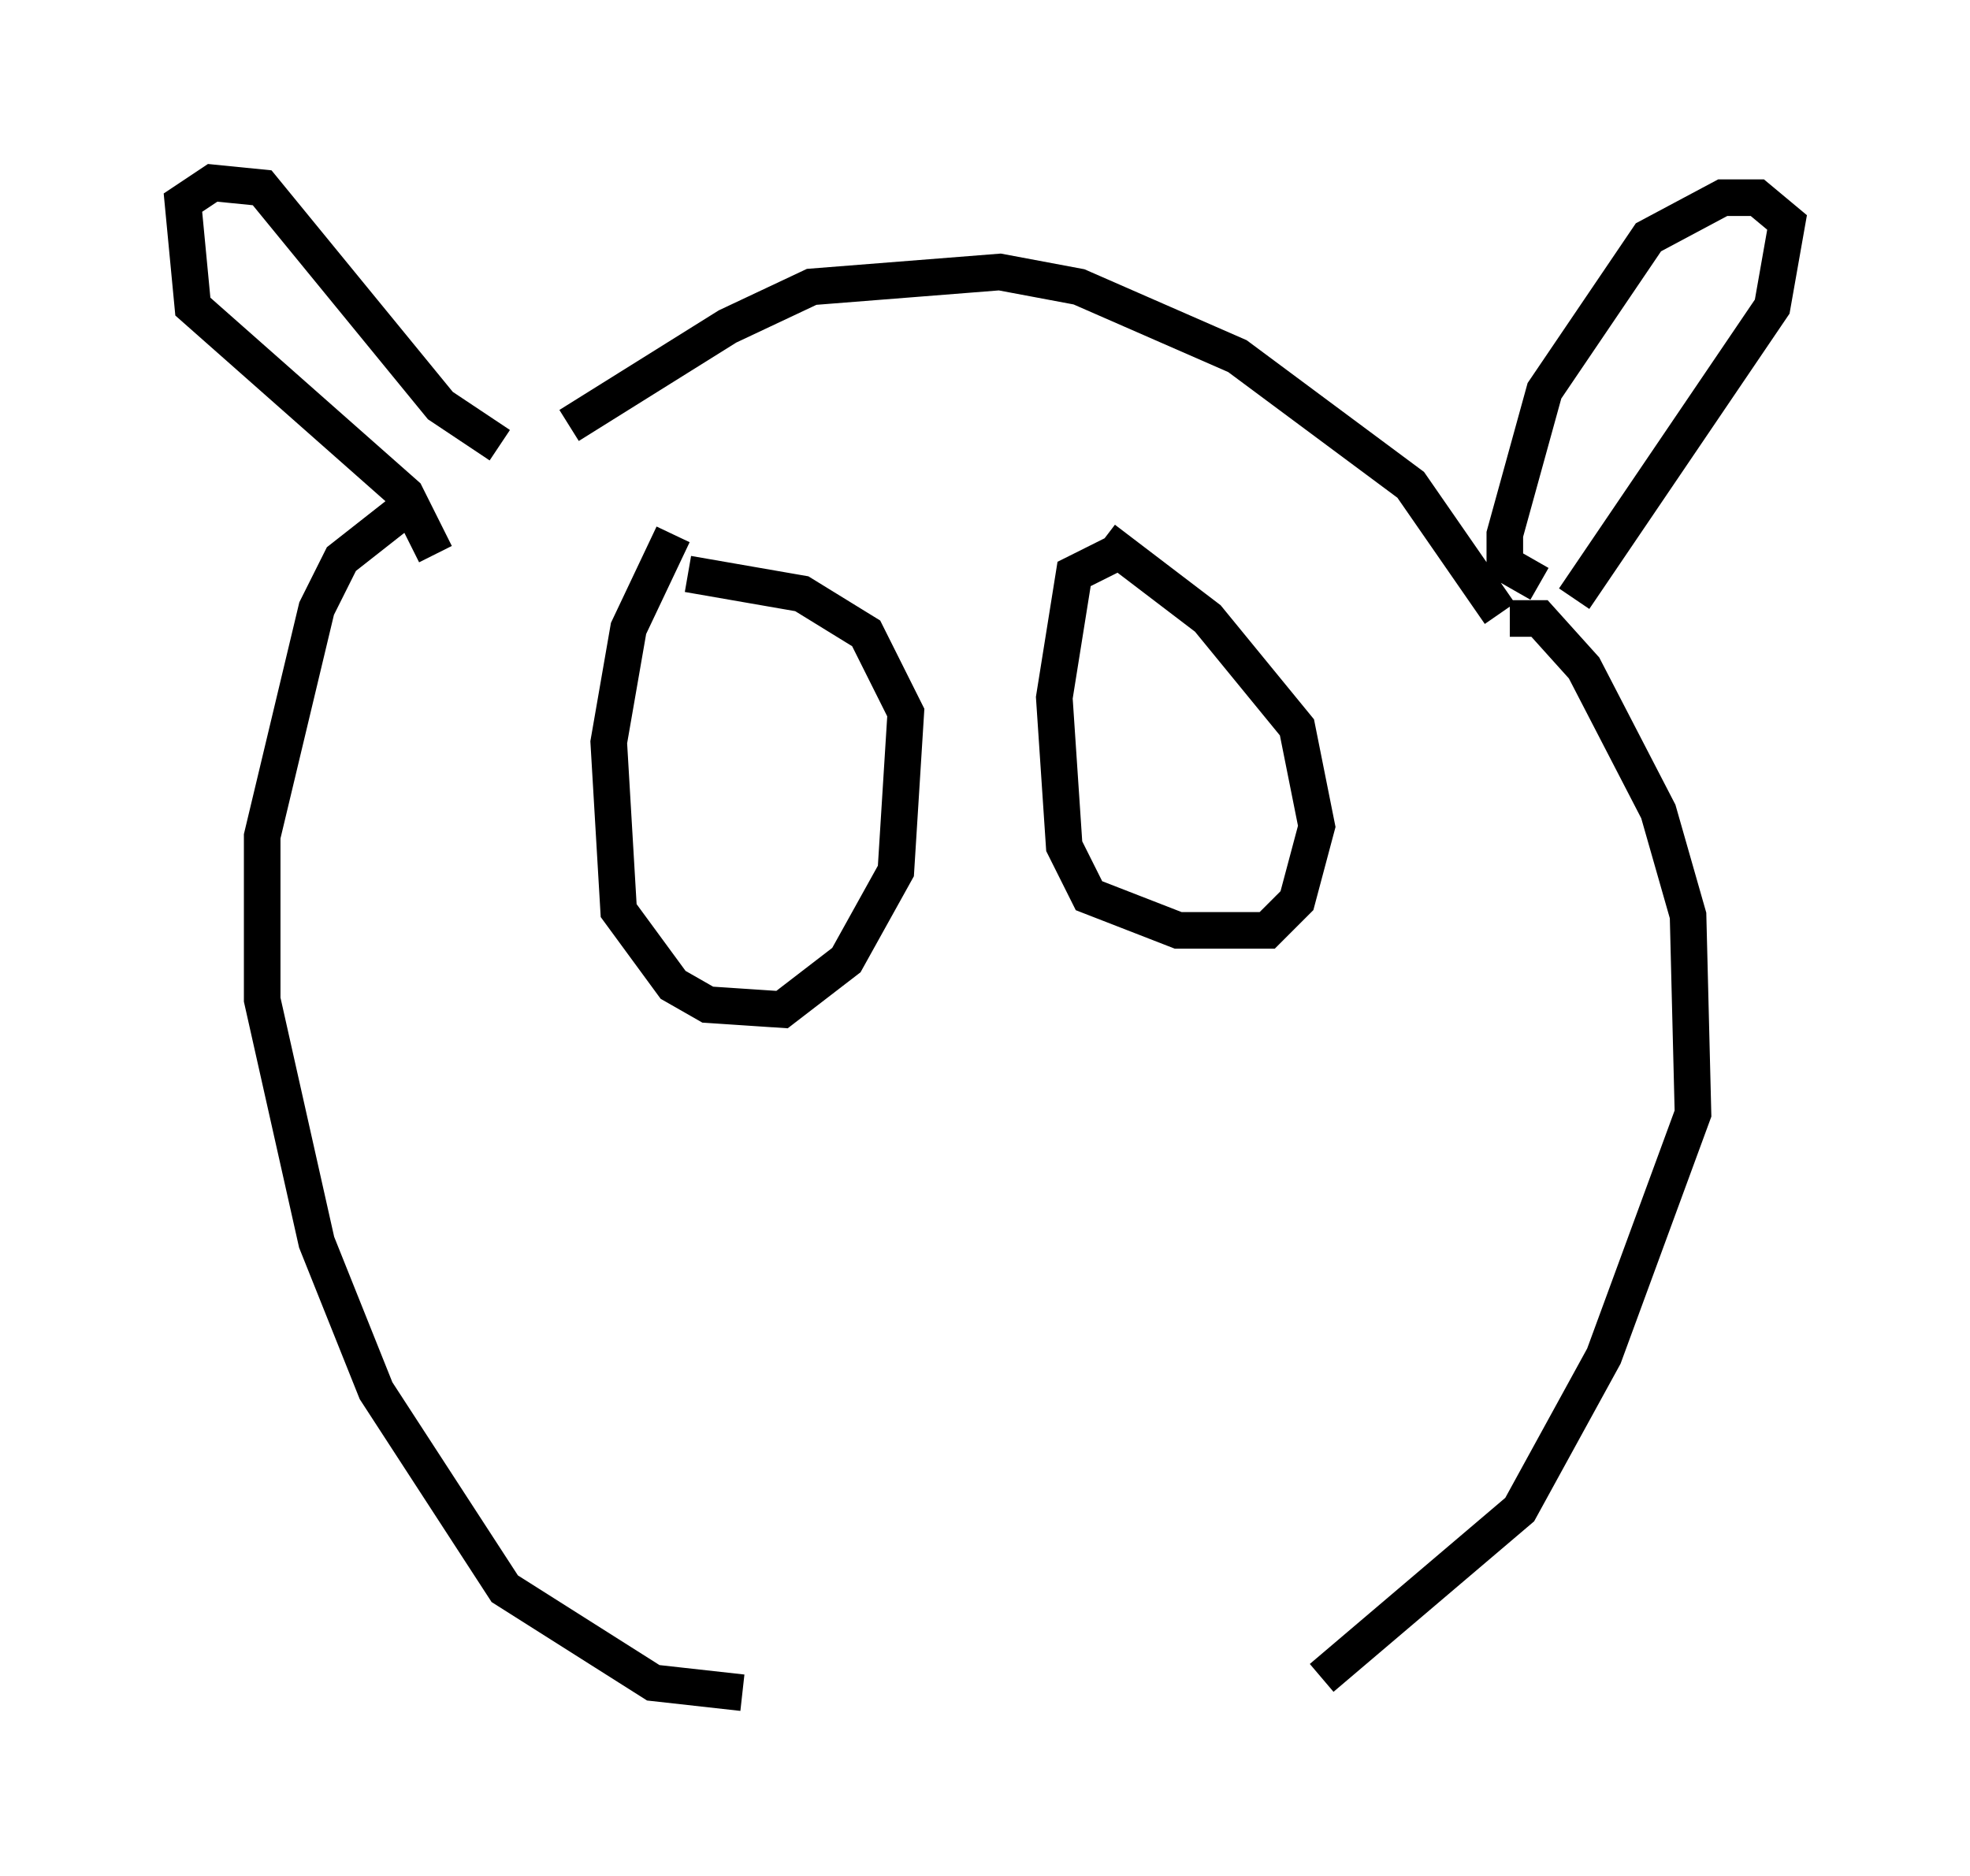 <?xml version="1.0" encoding="utf-8" ?>
<svg baseProfile="full" height="51.272" version="1.1" width="53.843" xmlns="http://www.w3.org/2000/svg" xmlns:ev="http://www.w3.org/2001/xml-events" xmlns:xlink="http://www.w3.org/1999/xlink"><defs /><rect fill="white" height="51.272" width="53.843" x="0" y="0" /><path d="M12.442, 14.472 m3.112, -2.842 l4.33, -2.706 2.3, -1.083 l5.142, -0.406 2.165, 0.406 l4.33, 1.894 4.736, 3.518 l2.436, 3.518 m1.083, -0.812 l-0.947, -0.541 0.0, -0.812 l1.083, -3.924 2.842, -4.195 l2.03, -1.083 0.947, 0.0 l0.812, 0.677 -0.406, 2.3 l-5.413, 7.984 m-29.364, -4.195 l-1.624, -1.083 -4.871, -5.954 l-1.353, -0.135 -0.812, 0.541 l0.271, 2.842 5.819, 5.142 l0.812, 1.624 m-0.677, -1.353 l-1.894, 1.488 -0.677, 1.353 l-1.488, 6.225 0.0, 4.465 l1.488, 6.631 1.624, 4.059 l3.518, 5.413 4.059, 2.571 l2.436, 0.271 m20.974, -29.364 l0.812, 0.0 1.218, 1.353 l2.03, 3.924 0.812, 2.842 l0.135, 5.413 -2.436, 6.631 l-2.3, 4.195 -5.413, 4.601 m-17.726, -31.258 l-1.218, 2.571 -0.541, 3.112 l0.271, 4.601 1.488, 2.03 l0.947, 0.541 2.03, 0.135 l1.759, -1.353 1.353, -2.436 l0.271, -4.33 -1.083, -2.165 l-1.759, -1.083 -3.112, -0.541 m11.637, -0.541 l-1.083, 0.541 -0.541, 3.383 l0.271, 4.059 0.677, 1.353 l2.436, 0.947 2.436, 0.0 l0.812, -0.812 0.541, -2.03 l-0.541, -2.706 -2.436, -2.977 l-2.842, -2.165 " fill="none" stroke="black" stroke-width="1" /></svg>